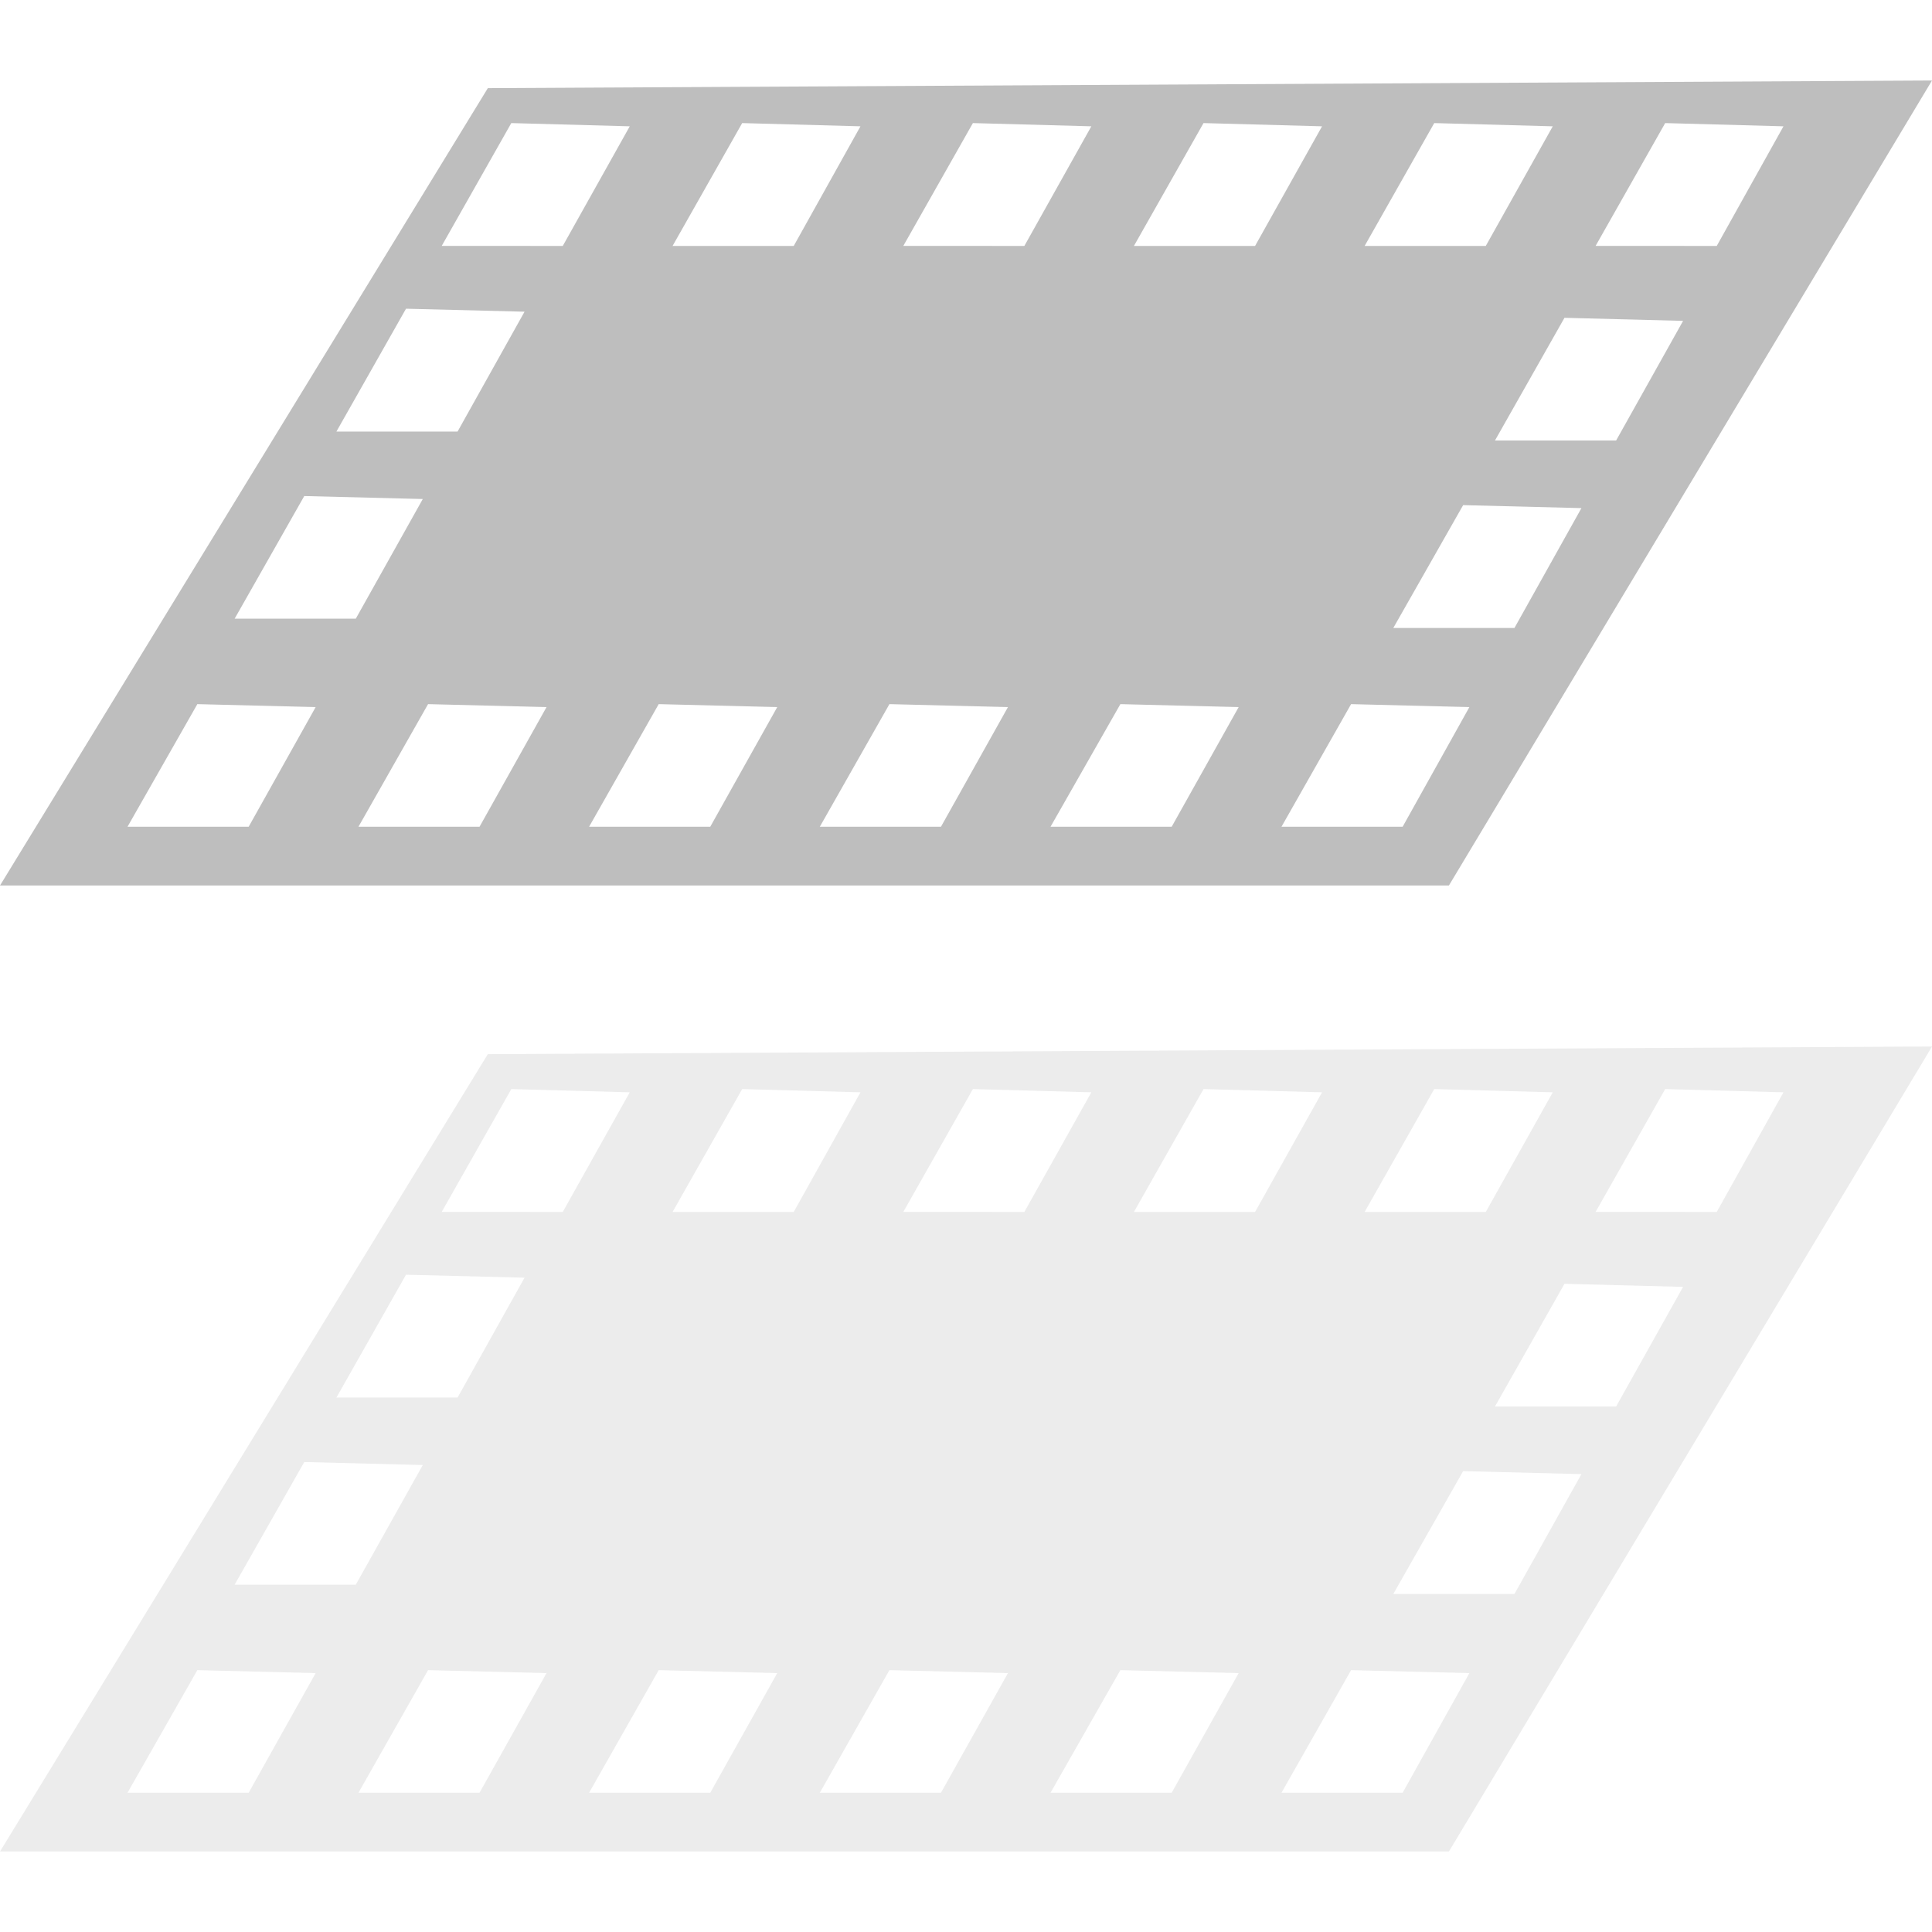 <?xml version="1.0" encoding="UTF-8" standalone="no"?>
<svg
   xmlns:dc="http://purl.org/dc/elements/1.1/"
   xmlns:cc="http://creativecommons.org/ns#"
   xmlns:rdf="http://www.w3.org/1999/02/22-rdf-syntax-ns#"
   xmlns:svg="http://www.w3.org/2000/svg"
   xmlns="http://www.w3.org/2000/svg"
   xmlns:sodipodi="http://sodipodi.sourceforge.net/DTD/sodipodi-0.dtd"
   xmlns:inkscape="http://www.inkscape.org/namespaces/inkscape"
   width="24"
   height="24"
   viewBox="0 0 24 24"
   id="svg30571"
   version="1.1"
   inkscape:version="0.91+devel r"
   sodipodi:docname="gimp-floating-selection-24.svg">
  <defs
     id="defs30573" />
  <sodipodi:namedview
     id="base"
     pagecolor="#ffffff"
     bordercolor="#666666"
     borderopacity="1"
     inkscape:pageopacity="0"
     inkscape:pageshadow="2"
     inkscape:zoom="22.627417"
     inkscape:cx="-3.9298633"
     inkscape:cy="8.6752703"
     inkscape:document-units="px"
     inkscape:current-layer="layer1"
     showgrid="true"
     units="px"
     inkscape:snap-page="true"
     inkscape:snap-bbox="true"
     inkscape:bbox-paths="true"
     inkscape:bbox-nodes="true"
     inkscape:snap-bbox-edge-midpoints="true"
     inkscape:snap-bbox-midpoints="true"
     inkscape:object-paths="true"
     inkscape:snap-intersection-paths="true"
     inkscape:object-nodes="true"
     inkscape:snap-smooth-nodes="true"
     inkscape:snap-midpoints="true"
     inkscape:snap-object-midpoints="true"
     inkscape:snap-center="true"
     inkscape:snap-text-baseline="true"
     showborder="false"
     inkscape:window-width="1920"
     inkscape:window-height="1016"
     inkscape:window-x="0"
     inkscape:window-y="27"
     inkscape:window-maximized="1"
     inkscape:snap-global="false"
     showguides="false">
    <inkscape:grid
       type="xygrid"
       id="grid4372" />
  </sodipodi:namedview>
  <g
     inkscape:label="Layer 1"
     inkscape:groupmode="layer"
     id="layer1"
     transform="translate(0,-1028.362)">
    <g
       id="g4254">
      <rect
         rx="0"
         y="1028.362"
         x="0"
         height="24"
         width="24"
         id="rect28186-4"
         style="fill:none;stroke:none;stroke-width:1.5" />
      <rect
         y="1028.362"
         x="0"
         height="24"
         width="24"
         id="rect6884"
         style="opacity:0.3;fill:none;stroke:none;stroke-width:1.5" />
      <g
         inkscape:label="gimp-layers"
         id="gimp-layers"
         style="display:inline"
         transform="matrix(1.5,0,0,1.5,-61.5,369.862)">
        <rect
           style="fill:none;stroke:none"
           id="rect11958"
           width="16"
           height="16"
           x="41"
           y="439" />
      </g>
      <path
         style="fill:#bebebe;stroke-width:1.586"
         d="M 24,1029.362 6.06,1029.457 0,1039.362 h 17.999 z m -17.649,0.529 1.472,0.04 -0.832,1.486 H 5.487 l 0.864,-1.525 z m 2.868,0 1.47,0.04 -0.829,1.486 h -1.505 l 0.864,-1.525 z m 2.866,0 1.472,0.04 -0.832,1.486 H 11.221 l 0.864,-1.525 z m 2.866,0 1.472,0.04 -0.832,1.486 h -1.505 l 0.864,-1.525 z m 2.866,0 1.472,0.04 -0.832,1.486 h -1.505 l 0.864,-1.525 z m 2.868,0 1.47,0.04 -0.829,1.486 H 19.821 l 0.864,-1.525 z m -15.641,2.306 1.472,0.037 -0.832,1.489 h -1.505 l 0.864,-1.525 z m 14.392,0.113 1.472,0.038 -0.832,1.486 h -1.505 l 0.864,-1.525 z m -15.656,2.214 1.472,0.037 -0.832,1.486 h -1.505 l 0.864,-1.522 z m 14.395,0.113 1.47,0.037 -0.832,1.489 h -1.505 l 0.867,-1.525 z m -15.724,2.472 1.47,0.037 -0.832,1.486 H 1.584 l 0.867,-1.522 z m 2.866,0 1.472,0.037 -0.832,1.486 H 4.453 l 0.864,-1.522 z m 2.866,0 1.472,0.037 -0.832,1.486 H 7.318 l 0.864,-1.522 z m 2.866,0 1.472,0.037 -0.832,1.486 h -1.505 l 0.864,-1.522 z m 2.868,0 1.47,0.037 -0.832,1.486 h -1.505 l 0.867,-1.522 z m 2.866,0 1.47,0.037 -0.829,1.486 h -1.505 l 0.864,-1.522 z"
         id="path8"
         inkscape:connector-curvature="0" />
      <path
         inkscape:connector-curvature="0"
         id="path8-8"
         d="M 24,1041.362 6.06,1041.457 0,1051.362 H 17.999 L 24,1041.363 Z m -17.649,0.529 1.472,0.04 -0.832,1.486 H 5.487 l 0.864,-1.525 z m 2.868,0 1.47,0.04 -0.829,1.486 h -1.505 l 0.864,-1.525 z m 2.866,0 1.472,0.04 -0.832,1.486 H 11.221 l 0.864,-1.525 z m 2.866,0 1.472,0.04 -0.832,1.486 h -1.505 l 0.864,-1.525 z m 2.866,0 1.472,0.04 -0.832,1.486 h -1.505 l 0.864,-1.525 z m 2.868,0 1.47,0.04 -0.829,1.486 H 19.821 l 0.864,-1.525 z m -15.641,2.306 1.472,0.037 -0.832,1.489 h -1.505 l 0.864,-1.525 z m 14.392,0.113 1.472,0.038 -0.832,1.486 h -1.505 l 0.864,-1.525 z m -15.656,2.214 1.472,0.037 -0.832,1.486 h -1.505 l 0.864,-1.522 z m 14.395,0.113 1.47,0.037 -0.832,1.489 h -1.505 l 0.867,-1.525 z m -15.724,2.472 1.47,0.037 -0.832,1.486 H 1.584 l 0.867,-1.522 z m 2.866,0 1.472,0.037 -0.832,1.486 H 4.453 l 0.864,-1.522 z m 2.866,0 1.472,0.037 -0.832,1.486 H 7.318 l 0.864,-1.522 z m 2.866,0 1.472,0.037 -0.832,1.486 h -1.505 l 0.864,-1.522 z m 2.868,0 1.47,0.037 -0.832,1.486 h -1.505 l 0.867,-1.522 z m 2.866,0 1.47,0.037 -0.829,1.486 h -1.505 l 0.864,-1.522 z"
         style="opacity:0.3;fill:#bebebe;stroke-width:1.586" />
    </g>
  </g>
</svg>
